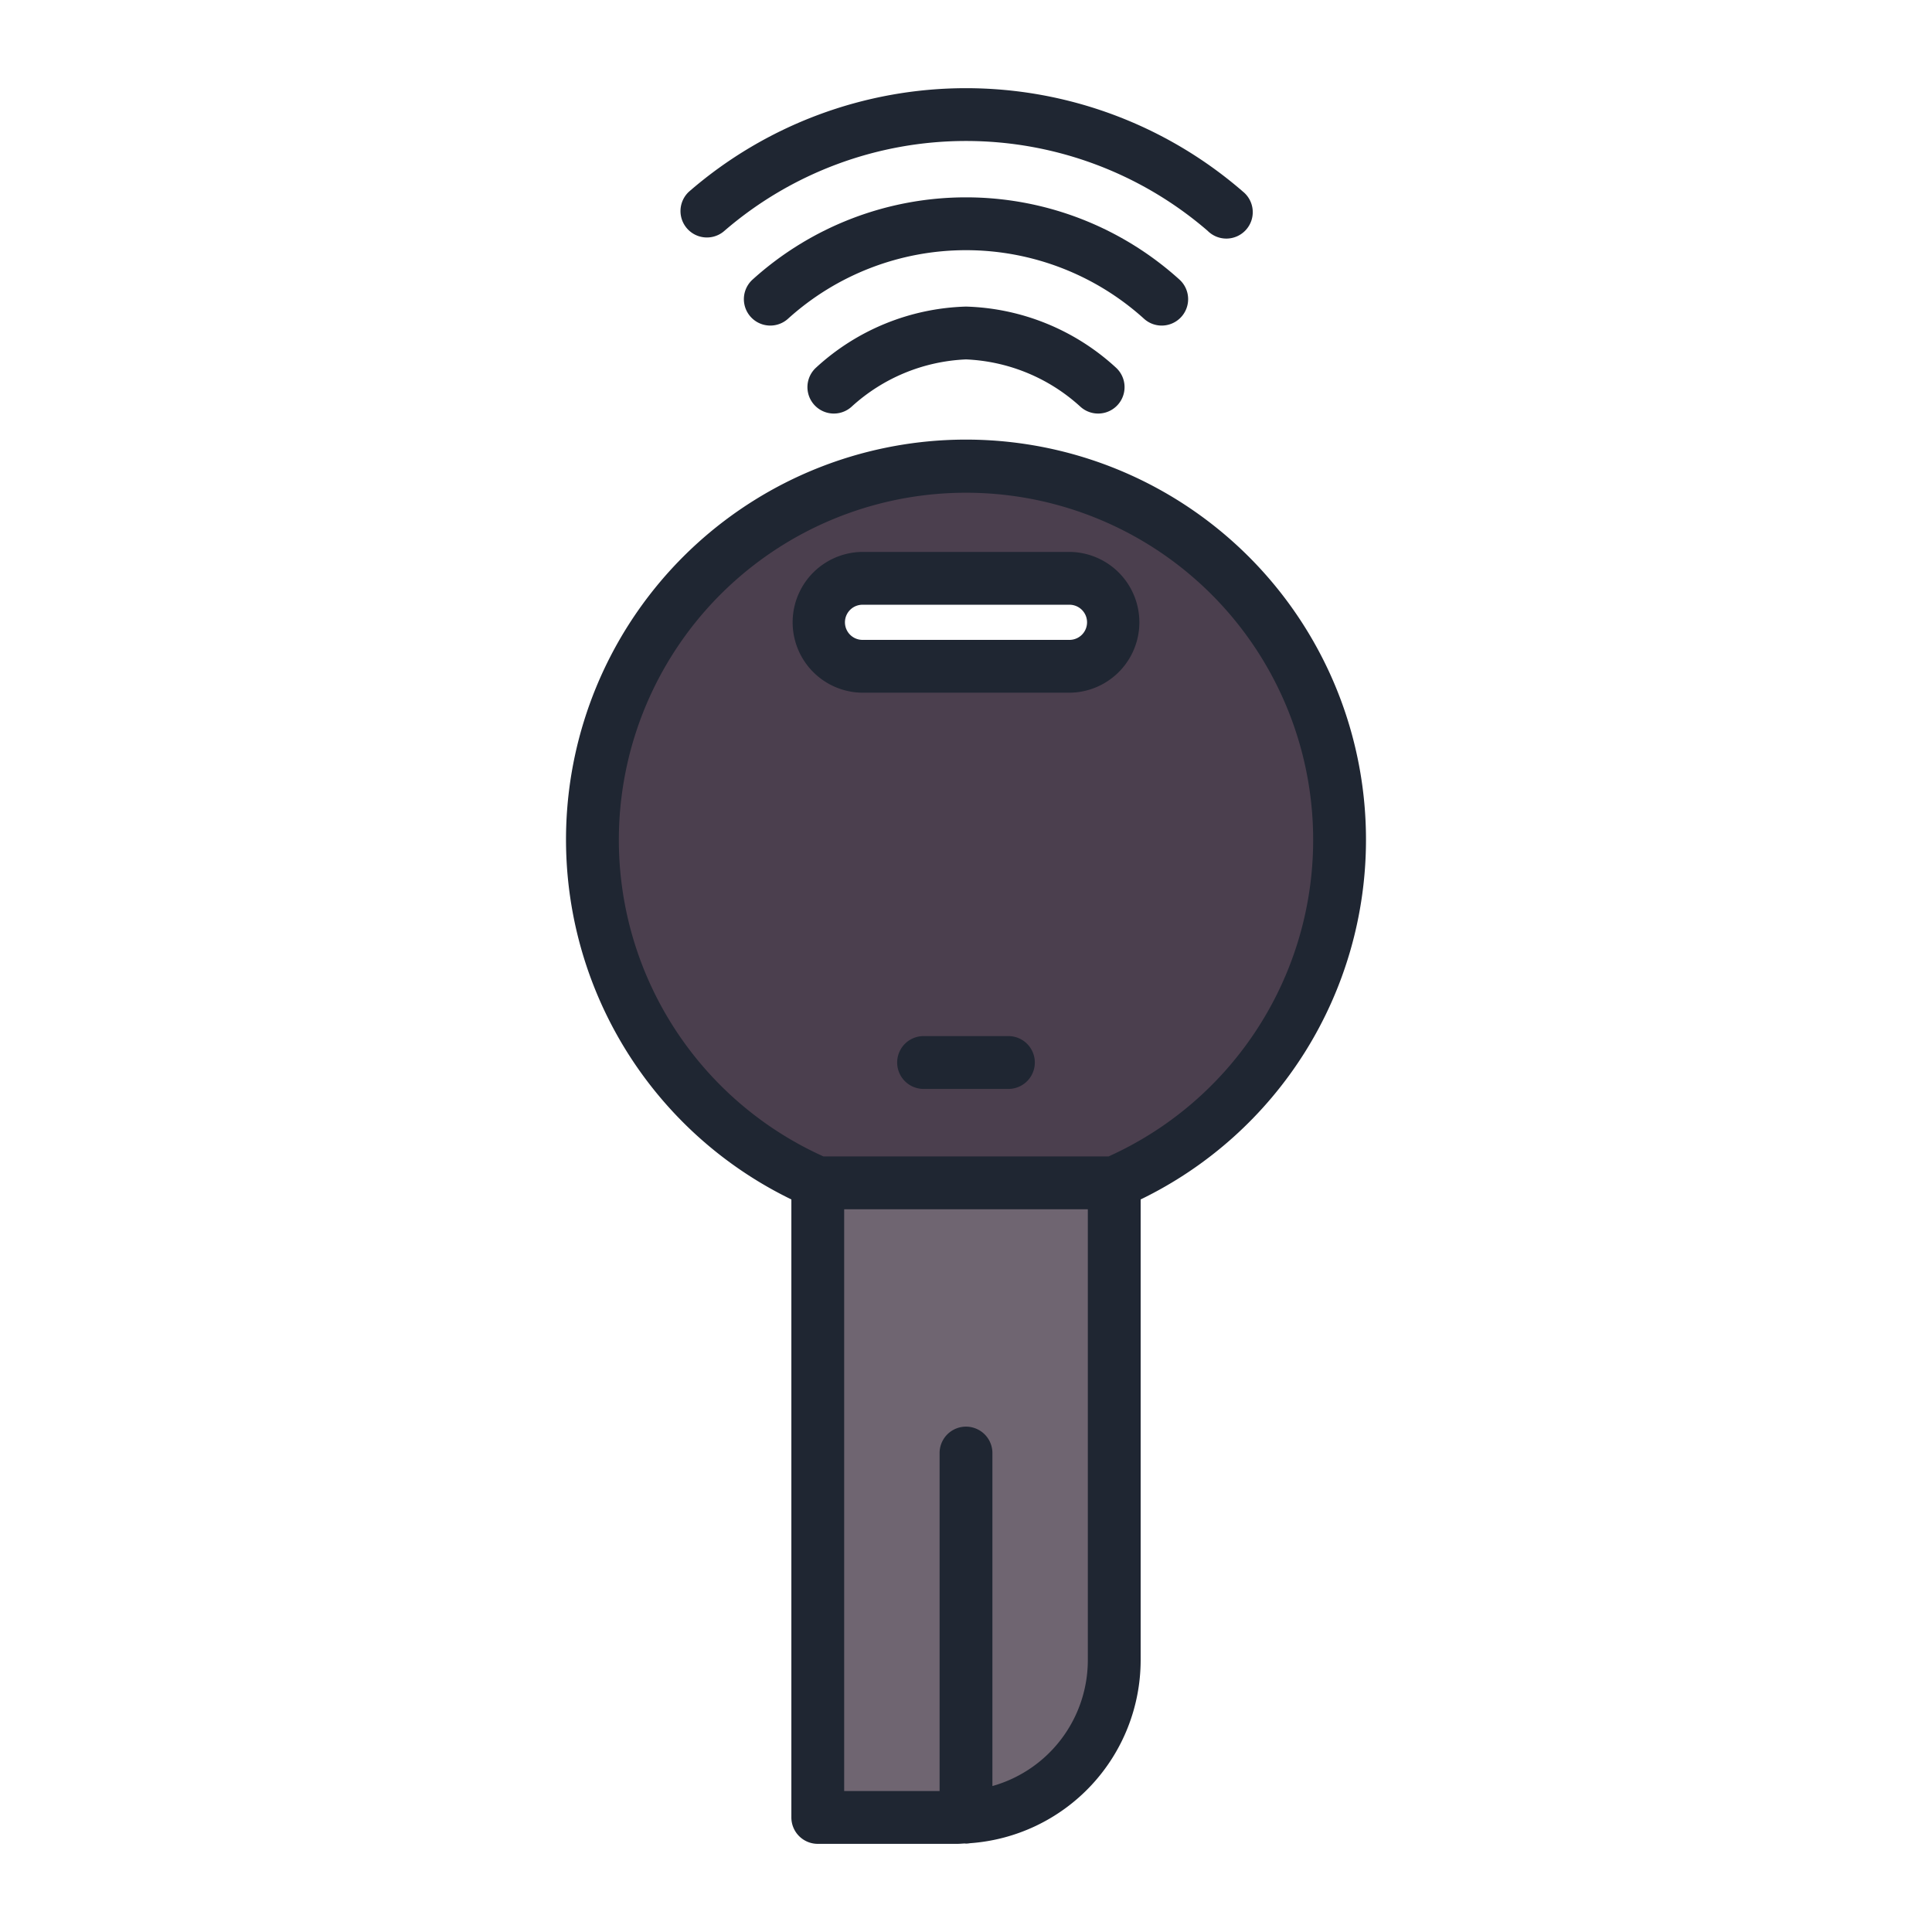 <svg id="Layer_1" data-name="Layer 1" xmlns="http://www.w3.org/2000/svg" viewBox="0 0 128 128"><title>COMPUTER</title><path d="M54.179,120.41V78.367H73.821V110A10.411,10.411,0,0,1,63.411,120.41Z" style="fill:#6f6571"/><path d="M64,30.9a24.75,24.75,0,0,0-9.812,47.472H73.812A24.75,24.75,0,0,0,64,30.9Zm6.889,13.249H57.111a2.914,2.914,0,1,1,0-5.828H70.889a2.914,2.914,0,1,1,0,5.828Z" style="fill:#4b3f4e"/><path d="M90.5,55.644a26.5,26.5,0,1,0-38.07,23.822V120.41a1.75,1.75,0,0,0,1.75,1.75h9.232c.169,0,.334-.018.5-.025.03,0,.058.009.088.009a1.737,1.737,0,0,0,.265-.027A12.167,12.167,0,0,0,75.571,110V79.466A26.48,26.48,0,0,0,90.5,55.644ZM65.75,118.33V96.269a1.75,1.75,0,0,0-3.5,0V118.66H55.929V80.117H72.071V110A8.669,8.669,0,0,1,65.75,118.33Zm7.7-41.714H54.555a23,23,0,1,1,18.891,0Z" style="fill:#1f2632"/><path d="M70.89,36.566H57.11a4.664,4.664,0,0,0,0,9.327H70.89a4.664,4.664,0,0,0,0-9.327Zm0,5.827H57.11a1.164,1.164,0,0,1,0-2.327H70.89a1.164,1.164,0,0,1,0,2.327Z" style="fill:#1f2632"/><path d="M66.81,68.644H61.19a1.75,1.75,0,0,0,0,3.5H66.81a1.75,1.75,0,0,0,0-3.5Z" style="fill:#1f2632"/><path d="M48,15.289a24.5,24.5,0,0,1,32.006,0A1.75,1.75,0,1,0,82.354,12.7a27.992,27.992,0,0,0-36.709,0A1.75,1.75,0,0,0,48,15.289Z" style="fill:#1f2632"/><path d="M76.966,21.57a1.75,1.75,0,0,0,1.177-3.046,21.077,21.077,0,0,0-28.285,0,1.75,1.75,0,0,0,2.352,2.592,17.579,17.579,0,0,1,23.582,0A1.74,1.74,0,0,0,76.966,21.57Z" style="fill:#1f2632"/><path d="M54.069,24.353a1.75,1.75,0,0,0,2.352,2.592A11.981,11.981,0,0,1,64,23.812a11.981,11.981,0,0,1,7.579,3.133,1.75,1.75,0,1,0,2.352-2.592A15.309,15.309,0,0,0,64,20.312,15.309,15.309,0,0,0,54.069,24.353Z" style="fill:#1f2632"/></svg>